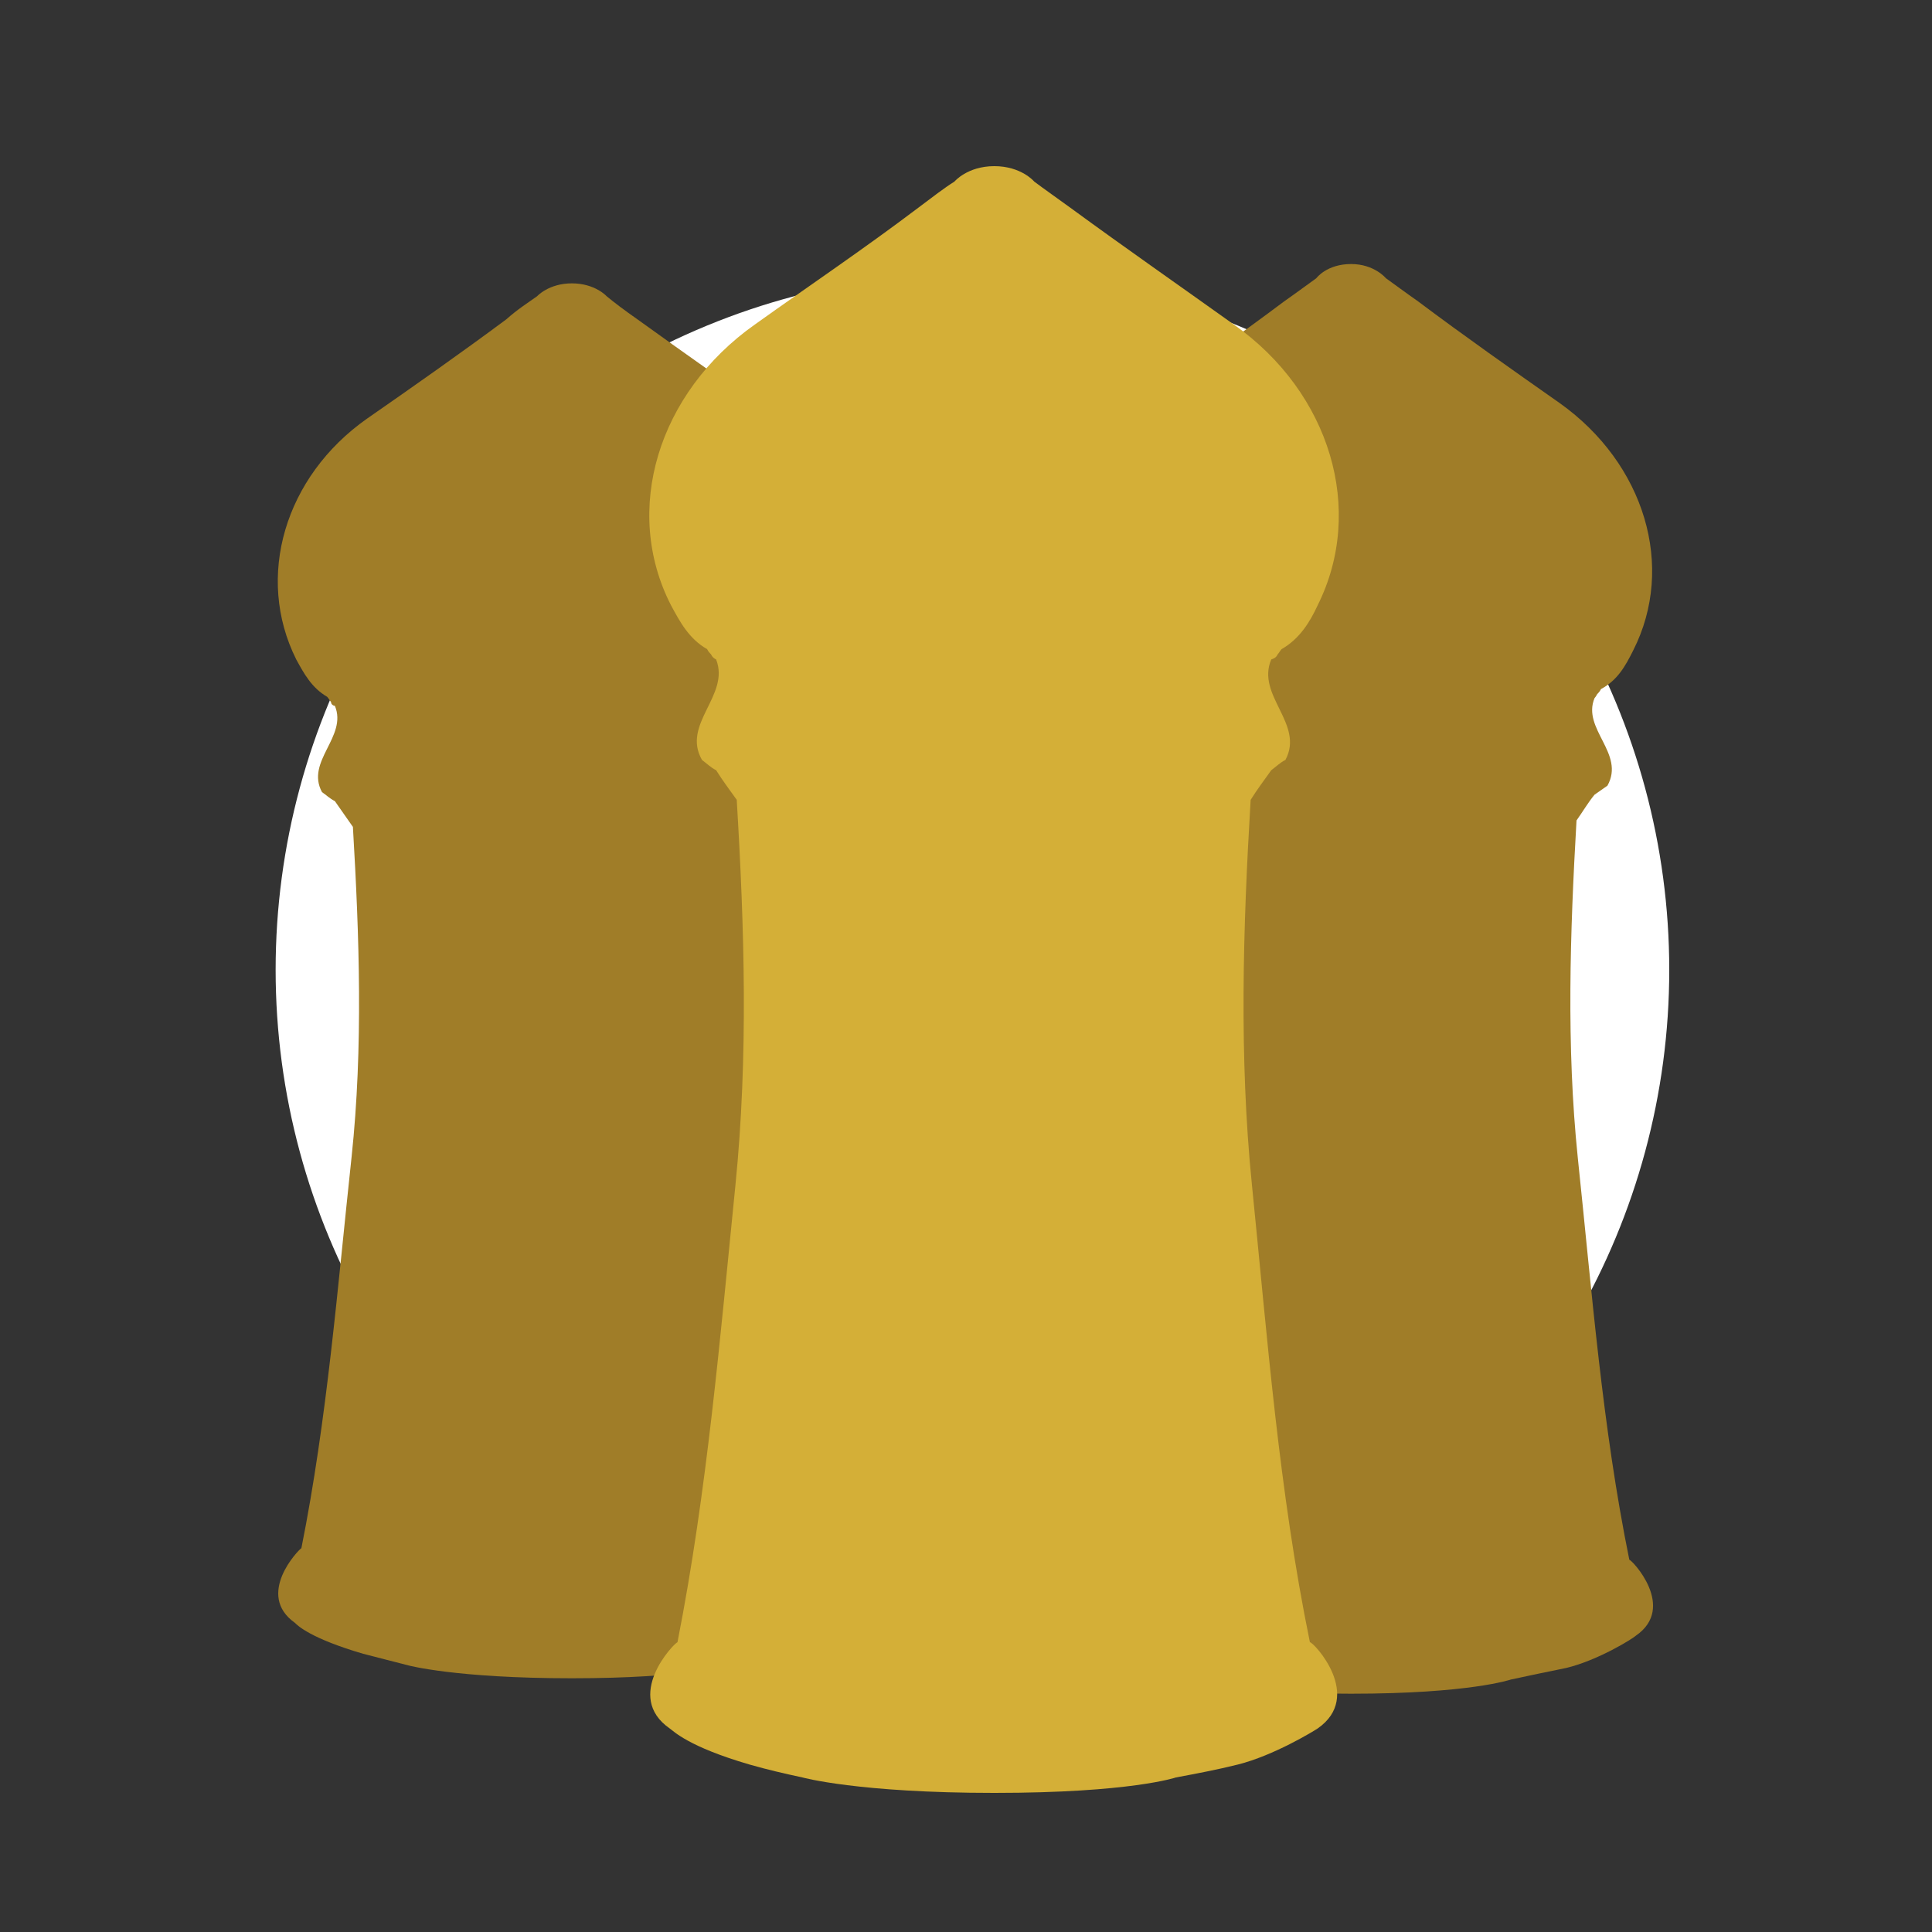 <?xml version="1.0" encoding="utf-8"?>
<!-- Generator: Adobe Illustrator 22.1.0, SVG Export Plug-In . SVG Version: 6.00 Build 0)  -->
<svg version="1.1" id="Layer_1" xmlns="http://www.w3.org/2000/svg" xmlns:xlink="http://www.w3.org/1999/xlink" x="0px" y="0px"
	 viewBox="0 0 150 150" style="enable-background:new 0 0 150 150;" xml:space="preserve">
<rect x="0" y="0" width="150" height="150" fill="#333333" stroke="none"/>
<style type="text/css">
	.st0{fill:none;}
	.st1{fill:#FFFFFF;}
	.st2{fill:#A07D28;}
	.st3{fill:#D4AF37;}
</style>
<g>
	<rect class="st0" width="150" height="150"/>
</g>
<circle class="st1" cx="75.5" cy="75.3" r="54.1"/>
<g>
	<g>
		<path class="st2" d="M124,53.9c0.1-0.1,0.2-0.2,0.3-0.4c1.3-0.7,1.9-1.8,2.5-3c3.3-6.5,0.9-14.5-5.7-19.2c-3.7-2.6-7.4-5.2-11-7.9
			c-1-0.7-1.8-1.3-2.5-1.8c0,0-0.9-1.1-2.7-1.1c-1.9,0-2.7,1.1-2.7,1.1c-0.7,0.5-1.5,1.1-2.5,1.8c-3.6,2.7-7.3,5.3-11,7.9
			c-6.6,4.7-9,12.7-5.7,19.2c0.6,1.2,1.2,2.3,2.5,3c0.1,0.1,0.2,0.3,0.3,0.4c0.1,0.2,0.2,0.3,0.3,0.3c1,2.4-2.3,4.4-1,6.8
			c0.3,0.2,0.7,0.5,1,0.7c0.5,0.7,0.9,1.4,1.4,2c0.5,8.7,0.8,17.5-0.1,26.2c-1.1,10.4-1.9,20.9-4,31.2c-0.2,0.1-3.7,3.7-0.5,5.9
			c0.2,0.2,1.2,1.2,5.4,2.5c1.2,0.4,2.4,0.7,3.6,0.9c0,0,3.8,1.1,13,1.1s12.4-1.1,12.4-1.1c1.4-0.3,2.8-0.6,4.3-0.9
			c2.5-0.6,5.2-2.3,5.4-2.5c3.2-2.2-0.3-5.9-0.5-5.9c-2.1-10.3-2.9-20.8-4-31.2c-0.9-8.7-0.6-17.5-0.1-26.2c0.5-0.7,0.9-1.4,1.4-2
			c0.3-0.2,0.7-0.5,1-0.7c1.4-2.5-2-4.4-1-6.8C123.8,54.2,123.9,54.1,124,53.9z"/>
	</g>
	<g>
		<path class="st2" d="M63.2,54.5c0.1-0.1,0.2-0.2,0.3-0.4c1.2-0.7,1.8-1.8,2.4-2.9c3.2-6.3,0.9-14.1-5.6-18.7
			c-3.6-2.6-7.2-5.1-10.8-7.7c-1-0.7-1.8-1.3-2.4-1.8c0,0-0.9-1-2.7-1c-1.8,0-2.7,1-2.7,1c-0.7,0.5-1.5,1-2.4,1.8
			c-3.5,2.6-7.2,5.2-10.8,7.7C22.1,37,19.8,44.8,23,51.2c0.6,1.1,1.2,2.2,2.4,2.9c0.1,0.1,0.2,0.3,0.3,0.4c0,0.2,0.2,0.3,0.3,0.3
			c1,2.4-2.3,4.3-1,6.7c0.3,0.2,0.6,0.5,1,0.7c0.5,0.7,0.9,1.3,1.4,2c0.5,8.5,0.8,17.1-0.1,25.6c-1.1,10.2-1.9,20.4-3.9,30.4
			c-0.2,0.1-3.6,3.6-0.5,5.8c0.2,0.2,1.2,1.2,5.3,2.4c1.2,0.3,2.3,0.6,3.5,0.9c0,0,3.7,1,12.7,1s12.1-1,12.1-1
			c1.4-0.3,2.8-0.6,4.1-0.9c2.4-0.6,5.1-2.2,5.3-2.4c3.1-2.1-0.3-5.7-0.5-5.8c-2-10.1-2.8-20.2-3.9-30.4c-0.9-8.5-0.6-17.1-0.1-25.6
			c0.5-0.7,0.9-1.3,1.4-2c0.3-0.2,0.6-0.5,1-0.7c1.3-2.4-1.9-4.3-1-6.7C63.1,54.7,63.2,54.6,63.2,54.5z"/>
	</g>
	<g>
		<path class="st3" d="M99.2,50.8c0.1-0.1,0.2-0.3,0.3-0.4c1.4-0.8,2.2-2.1,2.8-3.4c3.7-7.4,1-16.5-6.5-21.8c-4.2-3-8.5-6-12.6-9
			c-1.1-0.8-2.1-1.5-2.9-2.1c0,0-1-1.2-3.1-1.2c-2.1,0-3.1,1.2-3.1,1.2c-0.8,0.5-1.7,1.2-2.9,2.1c-4.1,3.1-8.4,6-12.6,9
			c-7.5,5.3-10.3,14.4-6.5,21.8c0.7,1.3,1.4,2.6,2.8,3.4c0.1,0.2,0.2,0.3,0.3,0.4c0.1,0.2,0.2,0.3,0.4,0.4c1.1,2.8-2.7,5-1.1,7.8
			c0.4,0.3,0.7,0.6,1.1,0.8c0.5,0.8,1.1,1.6,1.6,2.3c0.6,10,0.9,19.9-0.1,29.9c-1.2,11.9-2.2,23.8-4.5,35.5
			c-0.3,0.1-4.2,4.2-0.6,6.7c0.3,0.2,1.4,1.4,6.2,2.8c1.4,0.4,2.7,0.7,4.1,1c0,0,4.3,1.2,14.9,1.2s14.1-1.2,14.1-1.2
			c1.6-0.3,3.2-0.6,4.8-1c2.8-0.7,5.9-2.6,6.2-2.8c3.6-2.5-0.3-6.7-0.6-6.7c-2.4-11.7-3.3-23.6-4.5-35.5c-1-9.9-0.7-19.9-0.1-29.9
			c0.5-0.8,1.1-1.6,1.6-2.3c0.4-0.3,0.7-0.6,1.1-0.8c1.5-2.8-2.3-5-1.1-7.8C99,51.1,99.1,51,99.2,50.8z"/>
	</g>
</g>
</svg>
